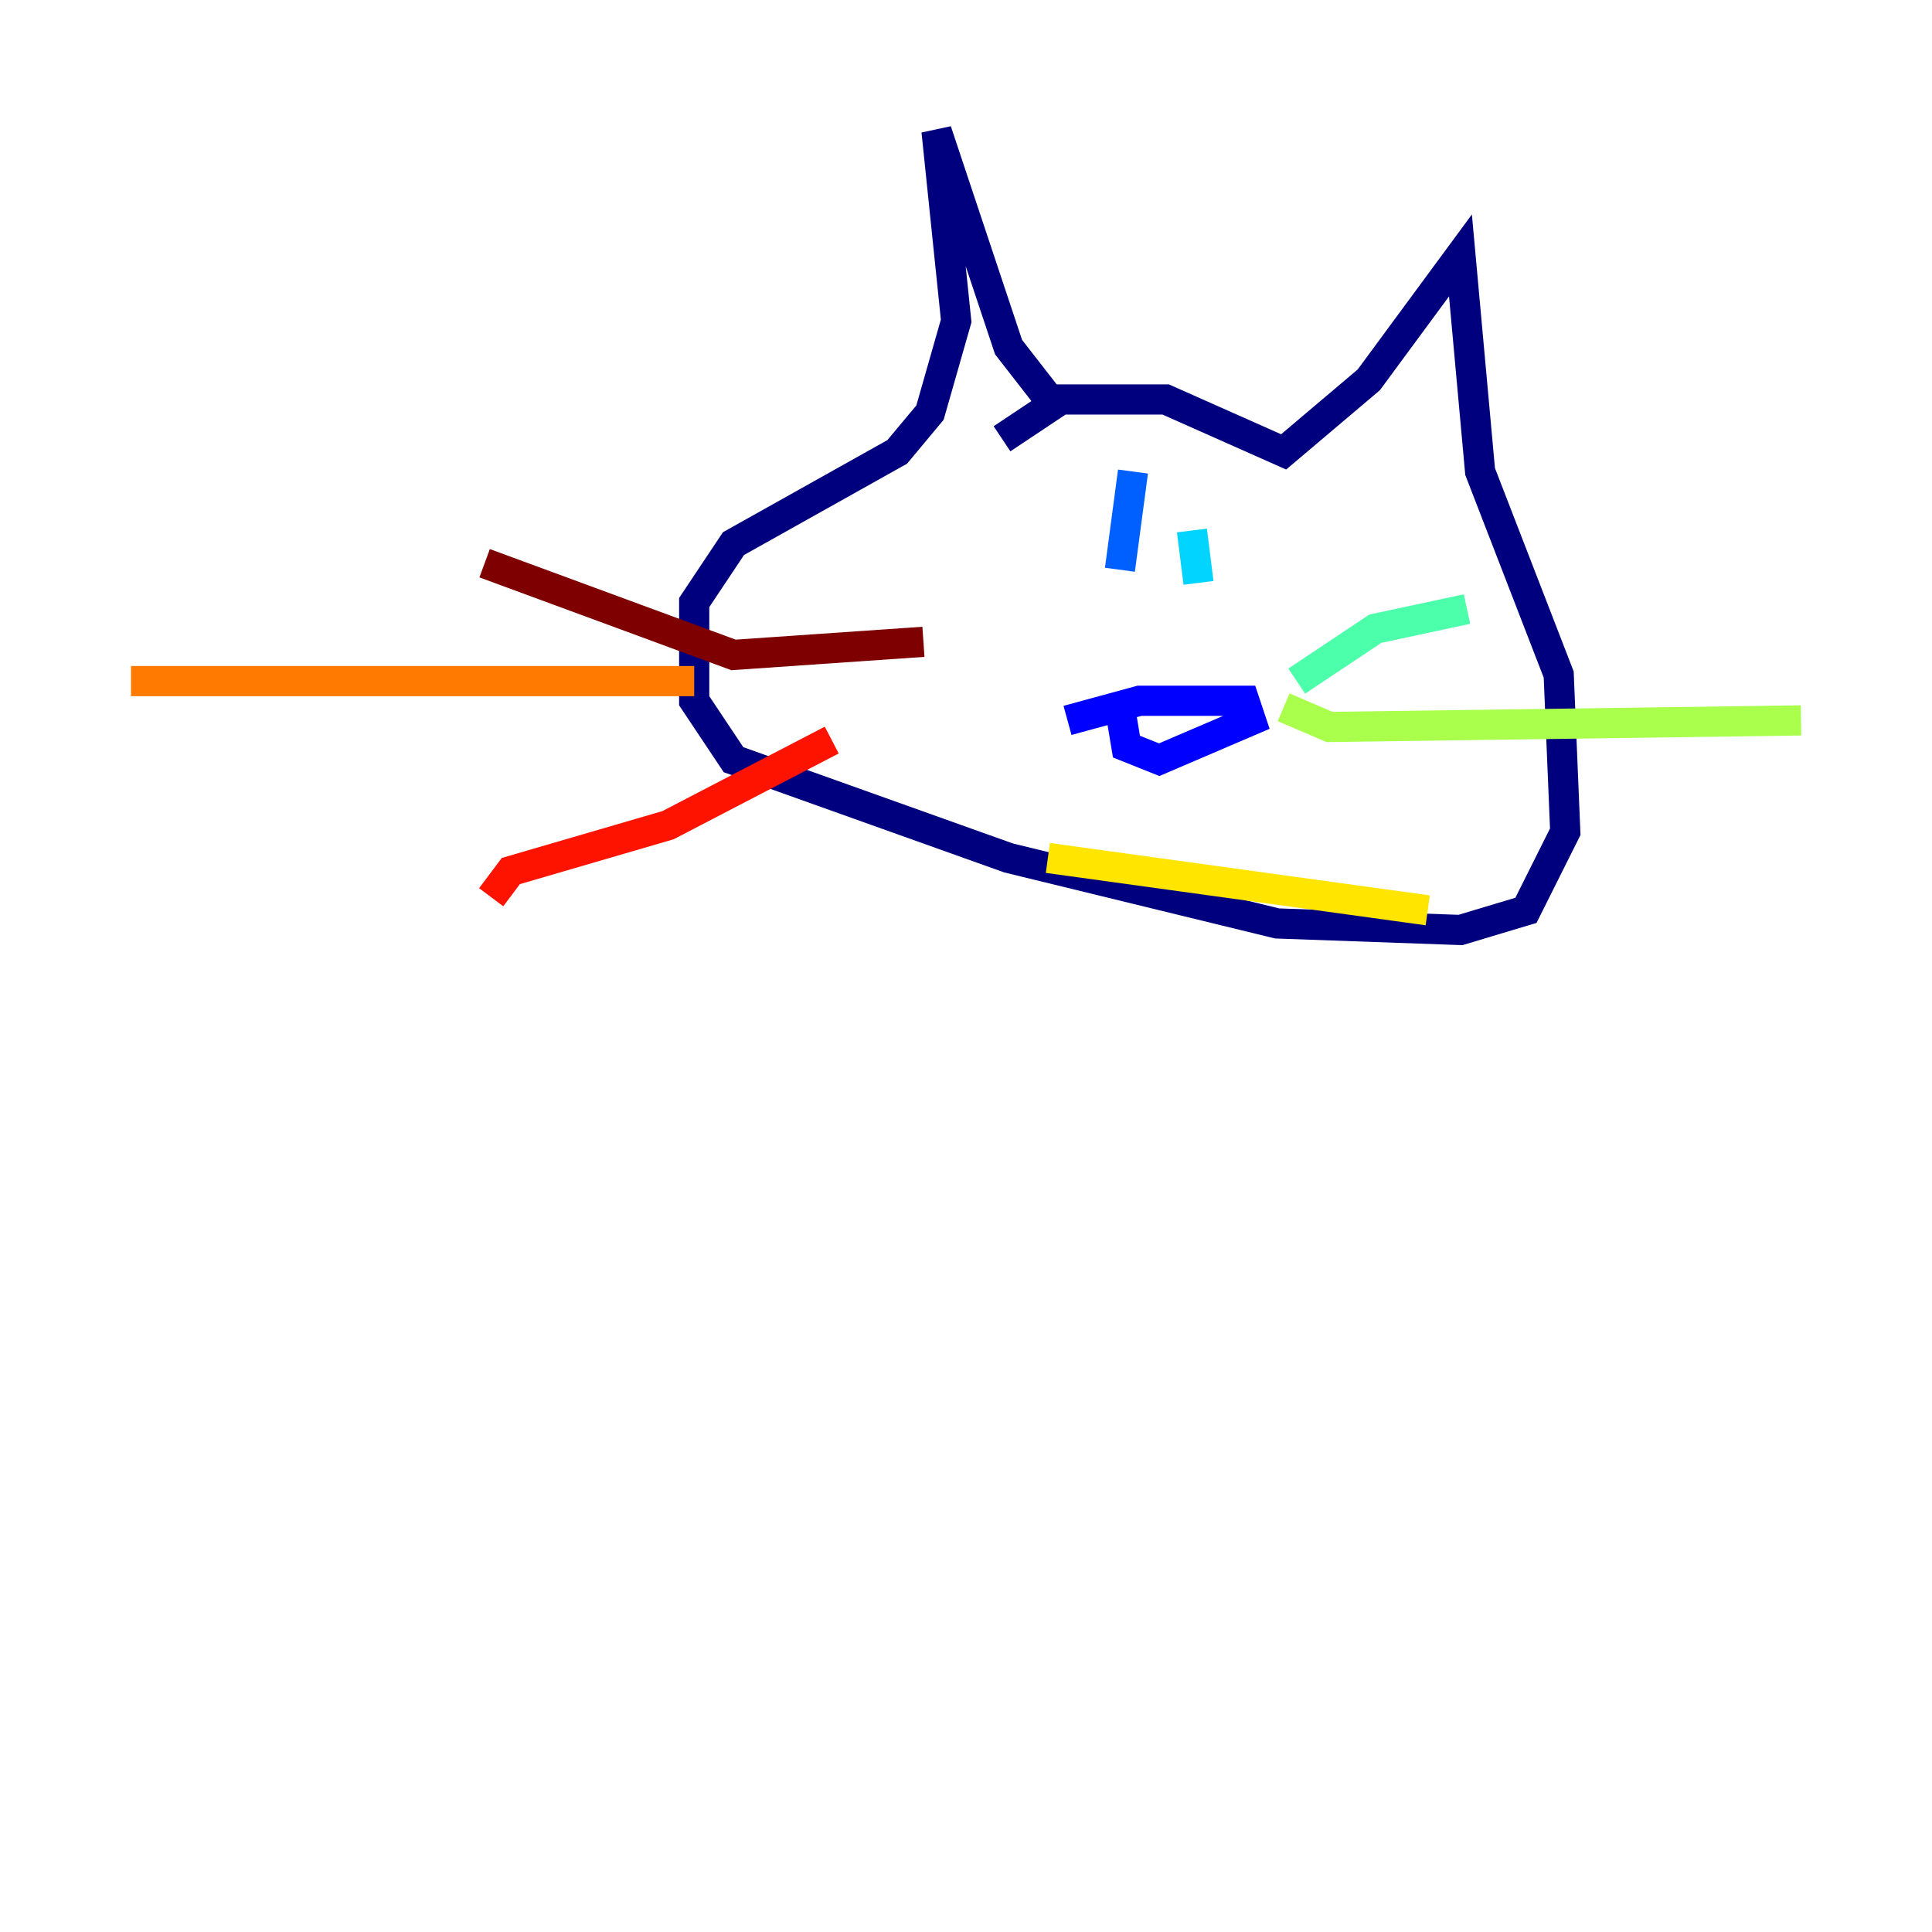 <?xml version="1.0" encoding="utf-8" ?>
<svg baseProfile="tiny" height="128" version="1.2" viewBox="0,0,128,128" width="128" xmlns="http://www.w3.org/2000/svg" xmlns:ev="http://www.w3.org/2001/xml-events" xmlns:xlink="http://www.w3.org/1999/xlink"><defs /><polyline fill="none" points="66.386,29.071 70.291,26.468 77.234,26.468 85.044,29.939 90.685,25.166 96.759,16.922 98.061,31.241 103.268,44.691 103.702,55.105 101.098,60.312 96.759,61.614 84.61,61.18 66.82,56.841 48.597,50.332 45.993,46.427 45.993,39.919 48.597,36.014 59.444,29.939 61.614,27.336 63.349,21.261 62.047,8.678 66.82,22.997 69.858,26.902" stroke="#00007f" stroke-width="2" /><polyline fill="none" points="70.725,47.729 75.498,46.427 82.441,46.427 82.875,47.729 76.8,50.332 74.63,49.464 74.197,46.861" stroke="#0000fe" stroke-width="2" /><polyline fill="none" points="75.064,31.241 74.197,37.749" stroke="#0060ff" stroke-width="2" /><polyline fill="none" points="78.969,35.146 79.403,38.617" stroke="#00d4ff" stroke-width="2" /><polyline fill="none" points="85.912,45.125 91.119,41.654 97.193,40.352" stroke="#4cffaa" stroke-width="2" /><polyline fill="none" points="85.044,46.861 88.081,48.163 119.322,47.729" stroke="#aaff4c" stroke-width="2" /><polyline fill="none" points="69.424,56.841 94.59,60.312" stroke="#ffe500" stroke-width="2" /><polyline fill="none" points="45.993,45.125 8.678,45.125" stroke="#ff7a00" stroke-width="2" /><polyline fill="none" points="55.105,49.031 44.258,54.671 33.844,57.709 32.542,59.444" stroke="#fe1200" stroke-width="2" /><polyline fill="none" points="61.18,42.522 48.597,43.39 32.108,37.315" stroke="#7f0000" stroke-width="2" /></svg>